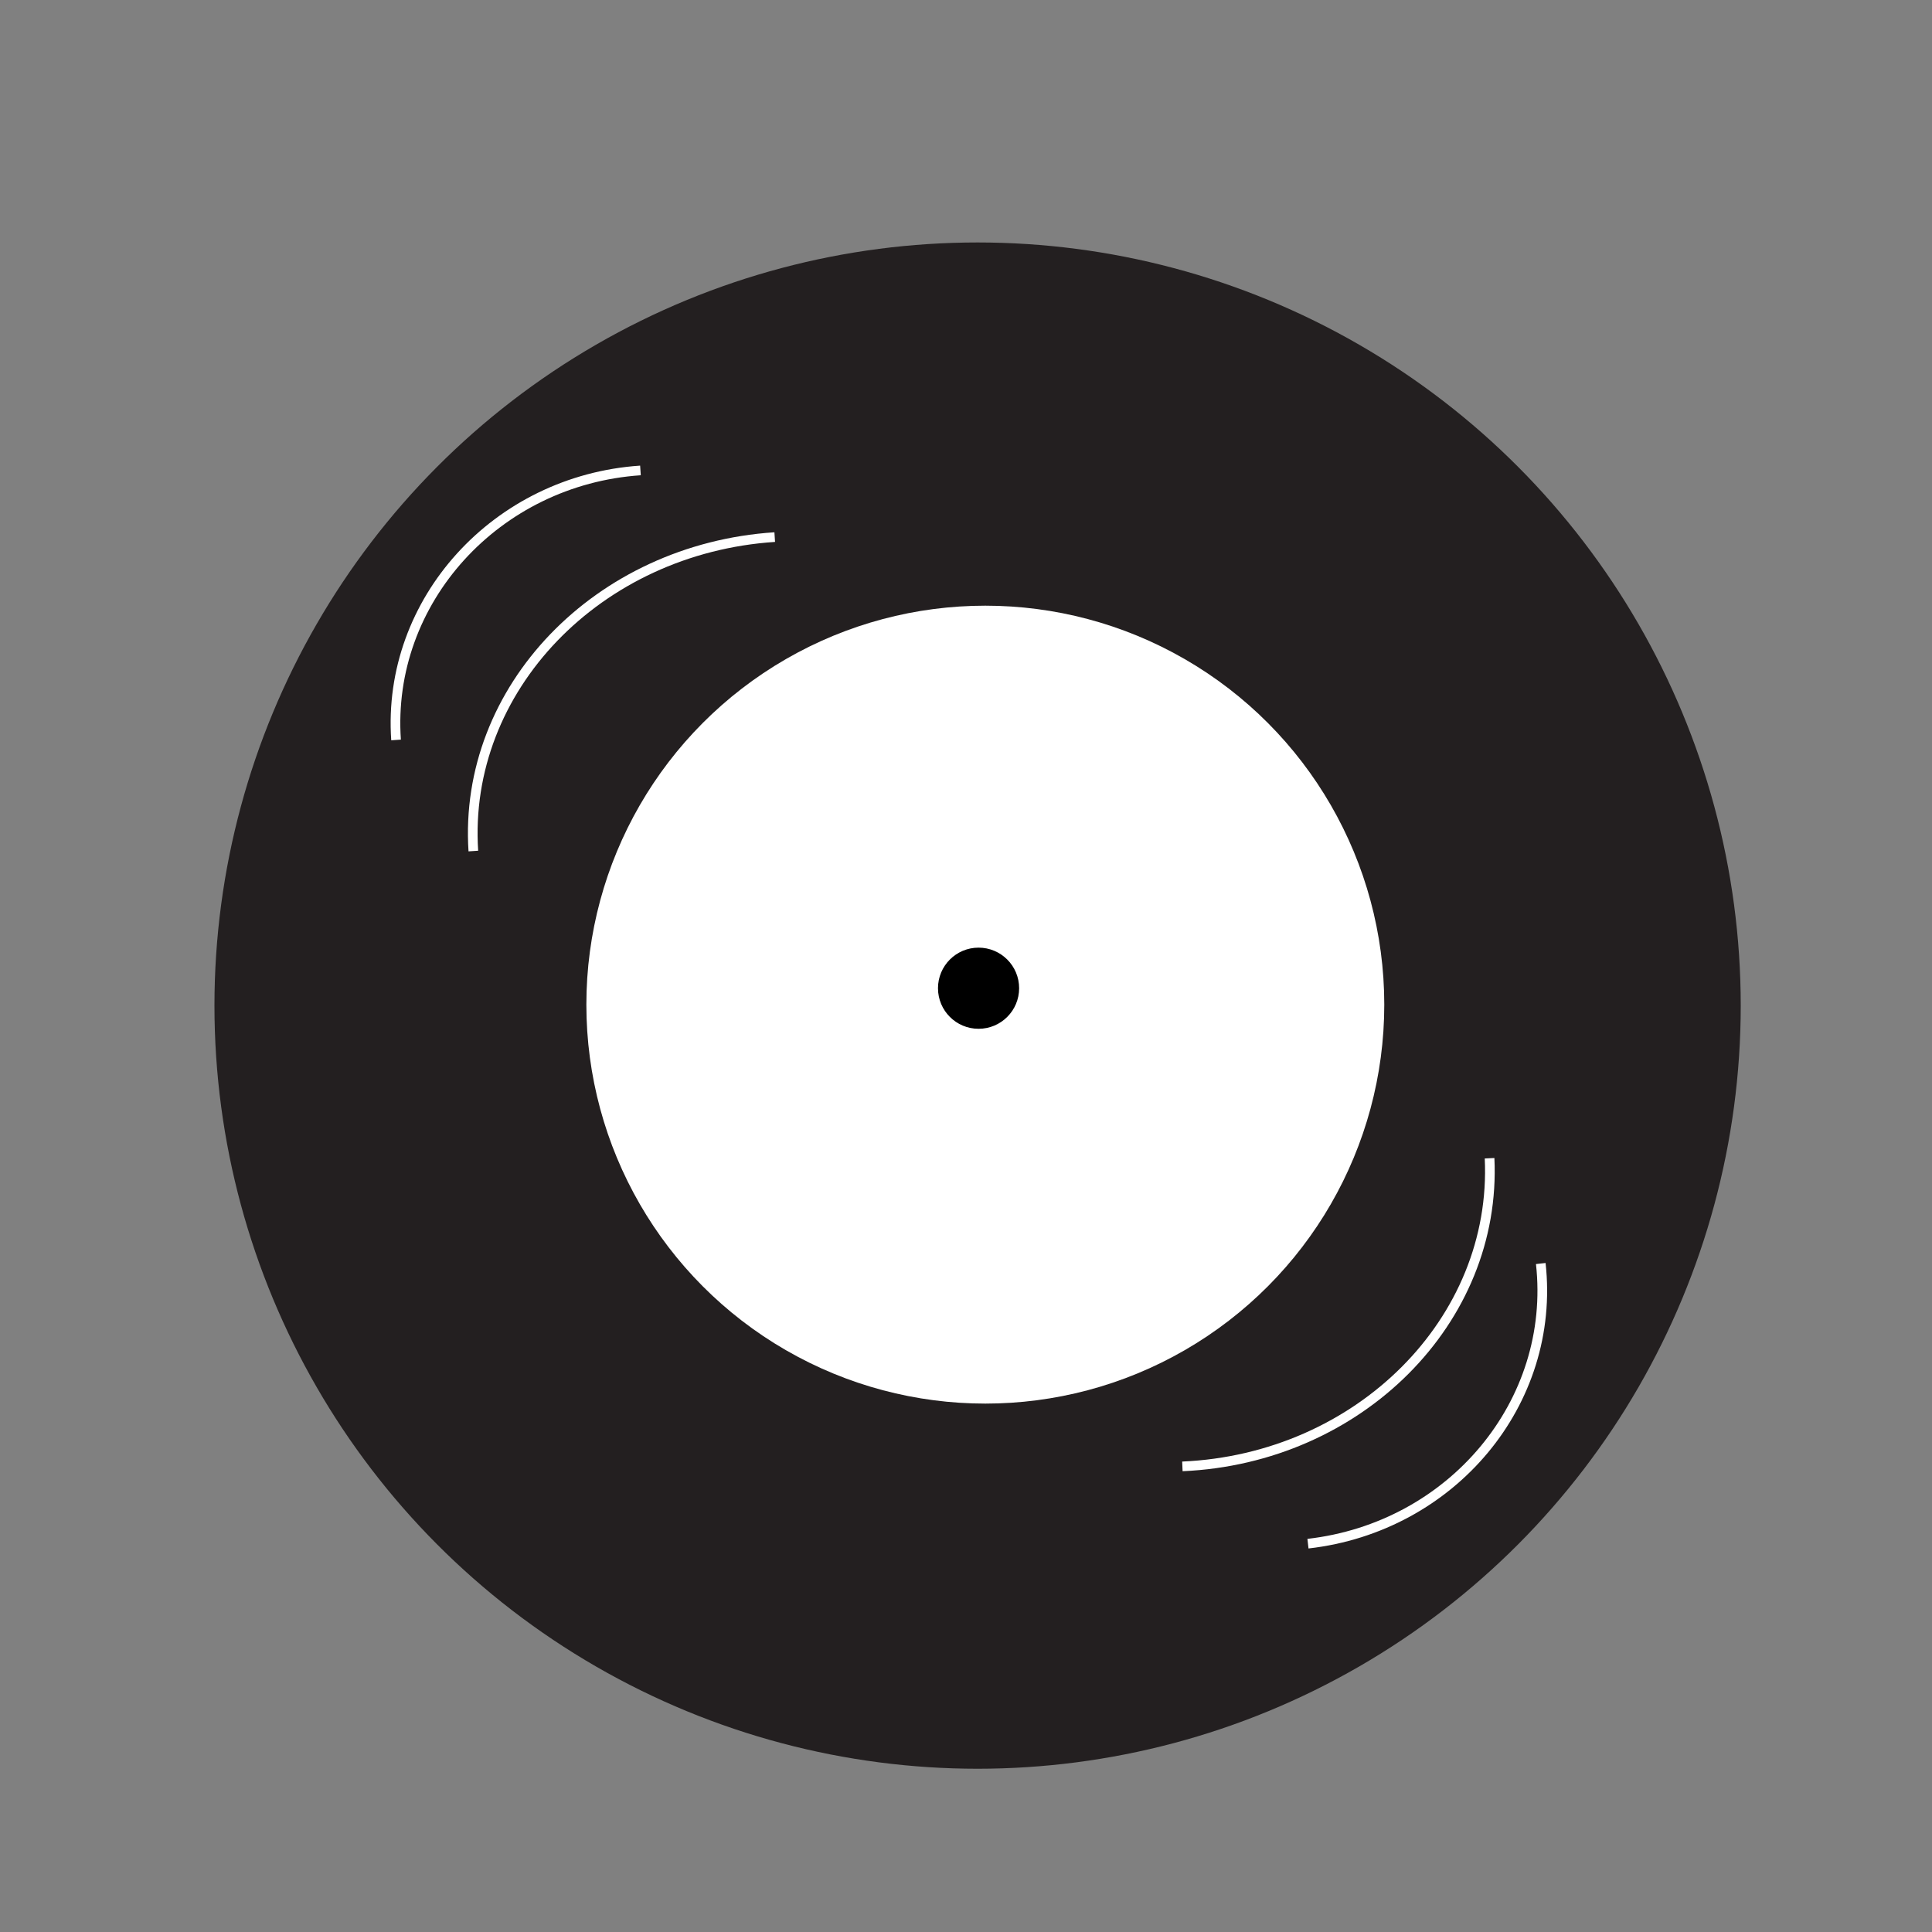 <?xml version="1.0" encoding="utf-8"?>
<!-- Generator: Adobe Illustrator 24.3.0, SVG Export Plug-In . SVG Version: 6.00 Build 0)  -->
<svg version="1.1" xmlns="http://www.w3.org/2000/svg" xmlns:xlink="http://www.w3.org/1999/xlink" x="0px" y="0px"
	 viewBox="0 0 200 200" style="enable-background:new 0 0 200 200;" xml:space="preserve">
<rect x="0" y="0" width="200" height="200" fill="#808080" stroke="none"/>
<style type="text/css">
	.st0{fill:#231F20;}
	.st1{fill:#FFFFFF;}
	.st2{fill:none;stroke:#FFFFFF;stroke-miterlimit:10;}
</style>
<g id="Layer_1">
	<circle class="st0" cx="101.2" cy="104.1" r="79"/>
</g>
<g id="Layer_2">
	<circle class="st1" cx="102" cy="104" r="41.3"/>
	<path class="st2" d="M41,76.6C40,62.2,51.4,49.7,66.3,48.7"/>
	<path class="st2" d="M159.5,130.8c1.6,14.4-9.2,27.3-24.1,29"/>
	<path class="st2" d="M49,88.1c-1.1-16.8,12.9-31.3,31.2-32.5"/>
	<path class="st2" d="M154.2,119.9c0.8,16.8-13.5,31.1-31.8,31.9"/>
</g>
<g id="Layer_3">
	<circle cx="101.3" cy="102.3" r="4.2"/>
</g>
</svg>
